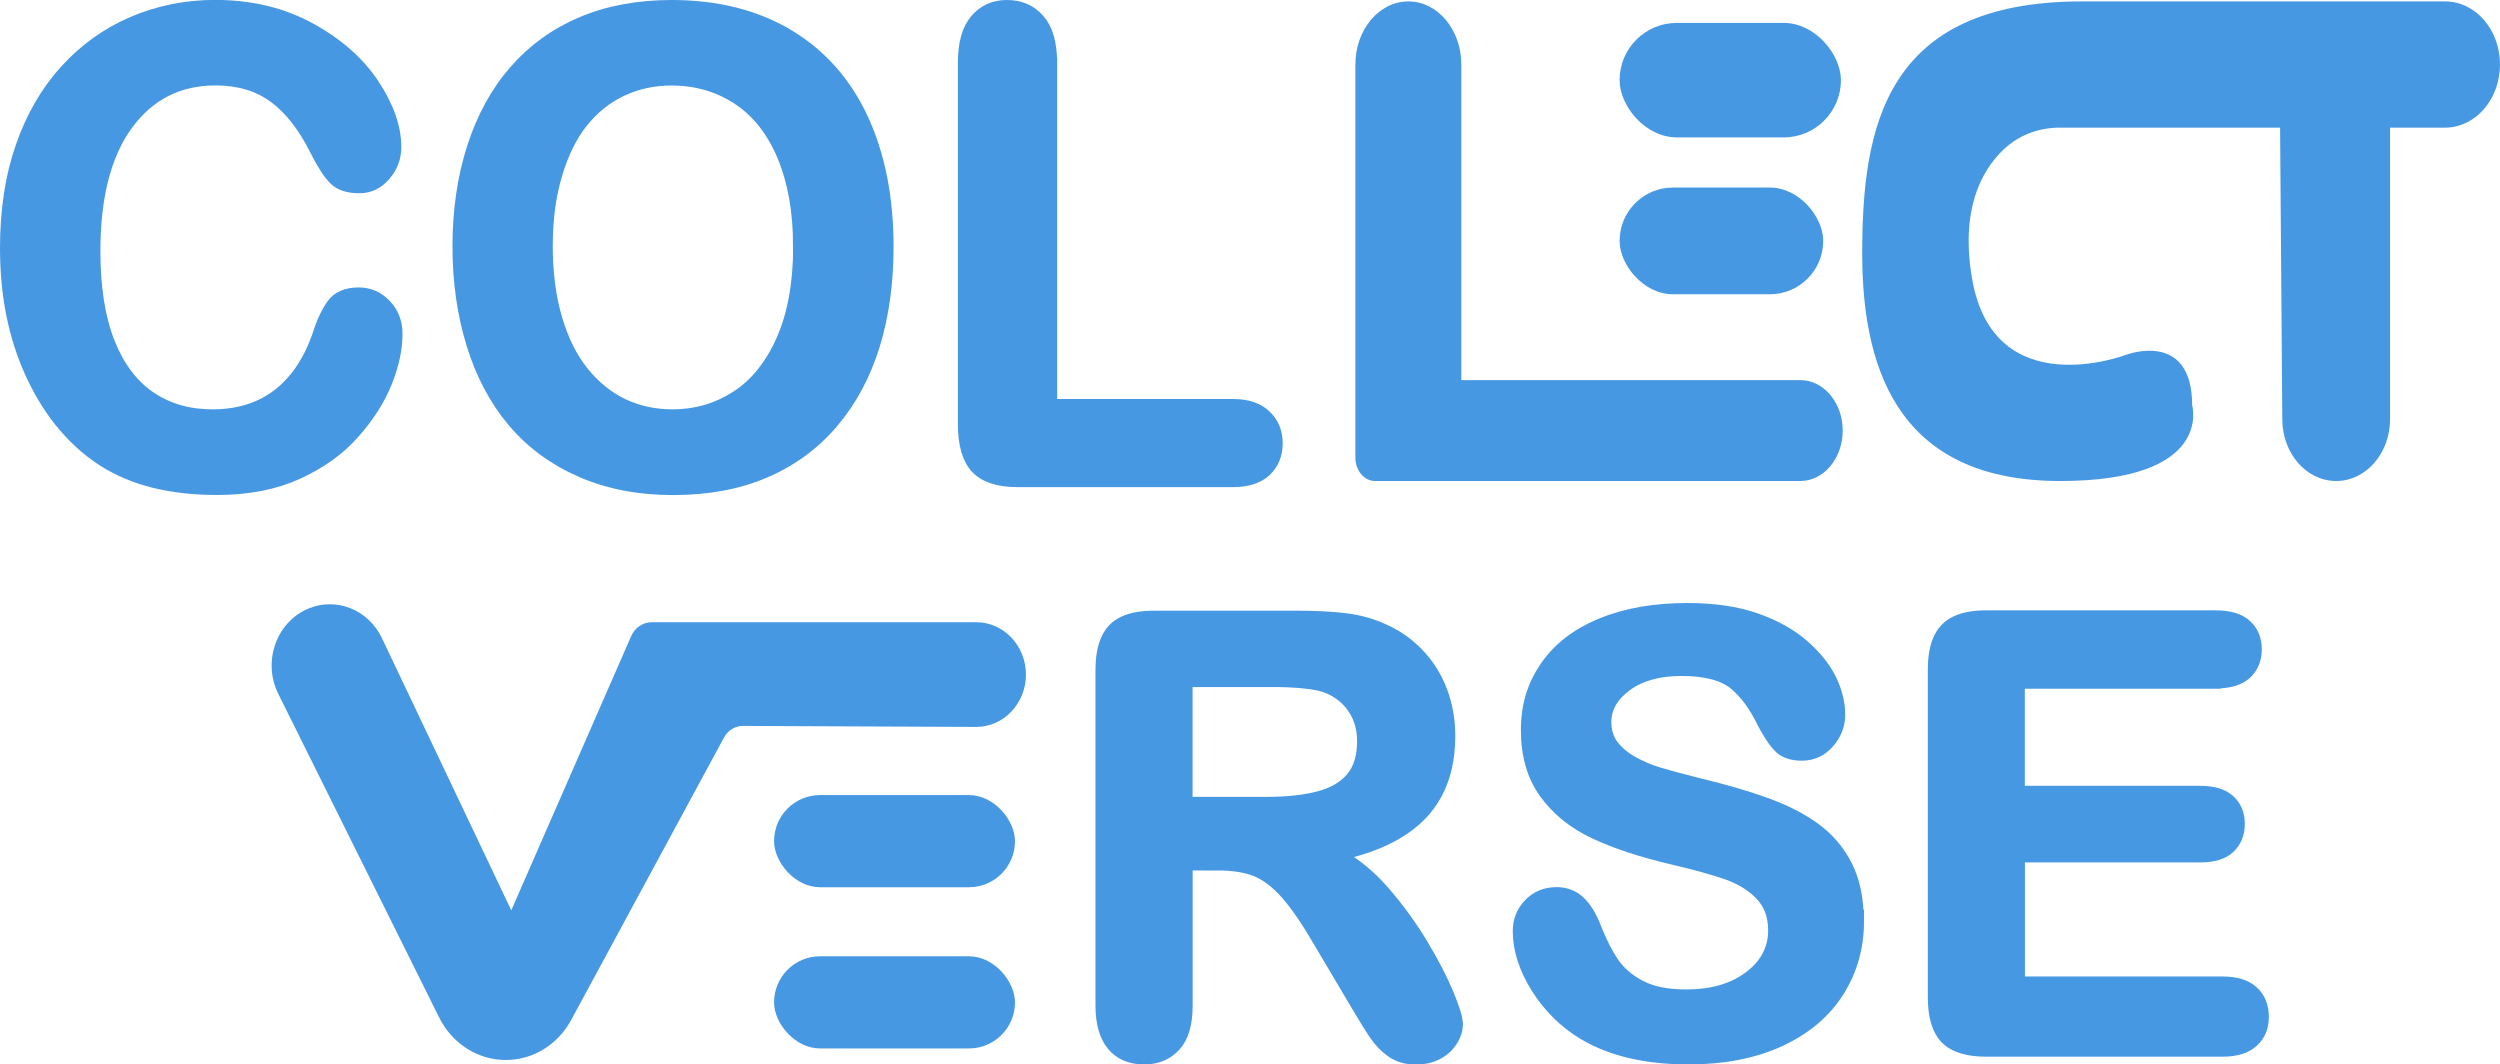 <?xml version="1.0" encoding="UTF-8"?><svg id="uuid-93fbc62b-db42-4f75-a847-42930c8380e5" xmlns="http://www.w3.org/2000/svg" viewBox="0 0 248.75 105.9"><g id="uuid-c6c5ec19-848b-4517-b7d2-e9c104c4186a"><path d="M39.55,33.22c0,1.49-.34,3.09-1.03,4.82-.69,1.73-1.77,3.43-3.24,5.09-1.47,1.67-3.36,3.02-5.65,4.06s-4.96,1.56-8.01,1.56c-2.31,0-4.41-.23-6.3-.7-1.89-.47-3.61-1.19-5.15-2.18-1.54-.99-2.96-2.29-4.26-3.9-1.16-1.46-2.14-3.1-2.96-4.92-.82-1.81-1.43-3.75-1.84-5.81-.41-2.06-.61-4.24-.61-6.56,0-3.76.51-7.12,1.54-10.09,1.03-2.97,2.49-5.51,4.41-7.62,1.91-2.11,4.15-3.72,6.72-4.82,2.57-1.1,5.31-1.66,8.22-1.66,3.54,0,6.7.75,9.47,2.26,2.77,1.51,4.89,3.37,6.36,5.59,1.47,2.22,2.21,4.31,2.21,6.29,0,1.08-.36,2.04-1.08,2.86-.72.83-1.58,1.24-2.6,1.24-1.14,0-1.99-.29-2.55-.86-.57-.57-1.2-1.56-1.9-2.96-1.16-2.31-2.51-4.04-4.08-5.19s-3.49-1.72-5.78-1.72c-3.65,0-6.55,1.48-8.71,4.42-2.16,2.95-3.24,7.14-3.24,12.57,0,3.63.48,6.65,1.43,9.06.96,2.41,2.31,4.21,4.06,5.4,1.75,1.19,3.81,1.78,6.16,1.78,2.55,0,4.71-.67,6.47-2.02,1.76-1.35,3.09-3.33,3.99-5.94.38-1.23.85-2.23,1.4-3.01.56-.77,1.45-1.16,2.69-1.16,1.06,0,1.96.39,2.72,1.18s1.14,1.76,1.14,2.93Z" fill="#4798e2" stroke="#4798e2" stroke-miterlimit="10"/><path d="M66.8.5c4.54,0,8.44.98,11.7,2.94,3.26,1.96,5.72,4.75,7.4,8.37,1.67,3.62,2.51,7.87,2.51,12.75,0,3.61-.46,6.89-1.37,9.84-.92,2.95-2.29,5.51-4.12,7.67-1.83,2.16-4.08,3.82-6.75,4.97-2.67,1.15-5.73,1.72-9.17,1.72s-6.49-.59-9.2-1.77c-2.71-1.18-4.97-2.84-6.78-4.98-1.81-2.14-3.18-4.72-4.11-7.74-.93-3.01-1.39-6.27-1.39-9.77s.48-6.88,1.45-9.87c.97-2.99,2.36-5.54,4.2-7.64,1.83-2.1,4.06-3.71,6.69-4.82,2.63-1.11,5.62-1.67,8.96-1.67ZM79.41,24.5c0-3.42-.52-6.38-1.55-8.88-1.04-2.5-2.51-4.4-4.44-5.68-1.92-1.28-4.13-1.93-6.62-1.93-1.77,0-3.41.36-4.91,1.07-1.5.71-2.8,1.75-3.88,3.1-1.09,1.36-1.94,3.09-2.57,5.2-.63,2.11-.94,4.48-.94,7.11s.31,5.05.94,7.19c.63,2.14,1.51,3.92,2.66,5.33,1.14,1.41,2.46,2.47,3.94,3.17,1.48.7,3.11,1.05,4.89,1.05,2.27,0,4.36-.6,6.26-1.81,1.9-1.21,3.42-3.08,4.54-5.6,1.12-2.53,1.69-5.63,1.69-9.33Z" fill="#4798e2" stroke="#4798e2" stroke-miterlimit="10"/><path d="M104.69,6.23v33.97h17.99c1.43,0,2.53.37,3.3,1.11.77.74,1.15,1.68,1.15,2.8s-.38,2.07-1.14,2.79c-.76.71-1.86,1.07-3.32,1.07h-21.42c-1.93,0-3.32-.46-4.17-1.37-.85-.91-1.27-2.39-1.27-4.42V6.23c0-1.91.4-3.34,1.21-4.3s1.87-1.43,3.18-1.43,2.42.47,3.24,1.42c.83.94,1.24,2.38,1.24,4.31Z" fill="#4798e2" stroke="#4798e2" stroke-miterlimit="10"/><path d="M50.87,90.57l-12.87-27.08c-1.35-2.83-4.53-4.11-7.33-2.93h0c-3.18,1.34-4.57,5.28-2.98,8.48l16.01,32.21c1.29,2.59,3.84,4.22,6.63,4.22h0c2.69,0,5.17-1.52,6.5-3.98l15.21-28.11c.38-.71,1.1-1.15,1.88-1.15l23.19.1c2.74.01,4.97-2.32,4.97-5.21h0c0-2.88-2.22-5.21-4.95-5.21h-32.27c-.89,0-1.69.54-2.06,1.39l-11.92,27.26Z" fill="#4798e2" stroke-width="0"/><rect x="77.02" y="79.11" width="23.97" height="9.17" rx="4.58" ry="4.58" fill="#4798e2" stroke-width="0"/><rect x="77.02" y="95.15" width="23.97" height="9.17" rx="4.58" ry="4.58" fill="#4798e2" stroke-width="0"/><path d="M179.13,37.82h-33.73V6.42c0-3.47-2.36-6.28-5.27-6.28s-5.27,2.81-5.27,6.28v39.11c0,1.29.88,2.33,1.96,2.33h42.31c2.33,0,4.22-2.25,4.22-5.02s-1.89-5.02-4.22-5.02Z" fill="#4798e2" stroke-width="0"/><rect x="161.15" y="18.66" width="20.26" height="10.62" rx="5.31" ry="5.31" fill="#4798e2" stroke-width="0"/><path d="M218.12,40.33s2.19,7.53-13.13,7.53-19.7-10.05-19.7-22.6S187.48.14,207.17.14h36.11c3.02,0,5.47,2.81,5.47,6.28h0c0,3.47-2.45,6.28-5.47,6.28h-5.47v29.01c0,3.4-2.4,6.15-5.36,6.15h0c-2.94,0-5.34-2.72-5.36-6.1l-.22-29.06h-21.93c-2.04,0-4.06.71-5.62,2.21-2.16,2.08-4.29,5.95-3.09,12.86,2.19,12.56,15.32,7.53,15.32,7.53,0,0,6.57-2.51,6.57,5.02Z" fill="#4798e2" stroke-width="0"/><rect x="161.15" y="2.28" width="22.02" height="11.39" rx="5.69" ry="5.69" fill="#4798e2" stroke-width="0"/><path d="M121.2,86.1h-3.03v13.95c0,1.84-.4,3.19-1.2,4.06s-1.84,1.3-3.12,1.3c-1.38,0-2.45-.45-3.21-1.36-.76-.91-1.14-2.24-1.14-4v-33.4c0-1.9.42-3.27,1.25-4.12.84-.85,2.19-1.27,4.05-1.27h14.08c1.94,0,3.6.08,4.98.25,1.38.17,2.62.51,3.73,1.02,1.34.57,2.53,1.39,3.56,2.46s1.81,2.31,2.35,3.72c.53,1.41.8,2.91.8,4.49,0,3.24-.9,5.82-2.7,7.76-1.8,1.94-4.52,3.31-8.17,4.12,1.53.83,3,2.05,4.4,3.67,1.4,1.62,2.65,3.34,3.75,5.17,1.1,1.83,1.95,3.47,2.56,4.94.61,1.47.92,2.48.92,3.04s-.18,1.14-.54,1.7c-.36.56-.85,1.01-1.47,1.33-.62.33-1.34.49-2.16.49-.97,0-1.79-.23-2.45-.7-.66-.46-1.23-1.05-1.71-1.76-.48-.71-1.12-1.76-1.94-3.14l-3.47-5.86c-1.24-2.15-2.36-3.79-3.34-4.92-.98-1.12-1.98-1.89-2.99-2.31-1.01-.41-2.28-.62-3.82-.62ZM126.15,67.86h-7.99v11.93h7.75c2.08,0,3.83-.18,5.25-.55,1.42-.37,2.5-.99,3.25-1.87.75-.88,1.12-2.09,1.12-3.63,0-1.2-.3-2.27-.9-3.18s-1.44-1.6-2.51-2.06c-1.01-.43-3-.65-5.98-.65Z" fill="#4798e2" stroke="#4798e2" stroke-miterlimit="10"/><path d="M184.97,91.63c0,2.63-.67,4.99-2,7.08-1.33,2.09-3.28,3.73-5.84,4.92-2.56,1.18-5.61,1.78-9.12,1.78-4.22,0-7.69-.81-10.43-2.43-1.94-1.16-3.52-2.72-4.74-4.66-1.21-1.94-1.82-3.83-1.82-5.67,0-1.07.36-1.98,1.09-2.74.73-.76,1.66-1.14,2.78-1.14.91,0,1.69.3,2.32.89s1.17,1.47,1.62,2.64c.54,1.38,1.13,2.54,1.76,3.46.63.93,1.52,1.69,2.67,2.29,1.15.6,2.65.9,4.52.9,2.57,0,4.65-.61,6.25-1.82,1.6-1.21,2.4-2.73,2.4-4.55,0-1.44-.43-2.61-1.3-3.51s-1.98-1.58-3.35-2.06c-1.37-.47-3.2-.98-5.49-1.51-3.07-.73-5.64-1.58-7.71-2.56-2.07-.98-3.71-2.31-4.93-4-1.22-1.69-1.82-3.79-1.82-6.29s.64-4.51,1.92-6.37c1.28-1.86,3.14-3.28,5.57-4.28,2.43-1,5.29-1.5,8.57-1.5,2.62,0,4.89.33,6.8.99,1.91.66,3.5,1.54,4.77,2.64,1.26,1.1,2.19,2.25,2.77,3.45.58,1.2.87,2.38.87,3.52,0,1.05-.36,1.99-1.09,2.83-.73.84-1.64,1.26-2.72,1.26-.99,0-1.74-.25-2.26-.75-.52-.5-1.07-1.33-1.68-2.47-.78-1.64-1.71-2.92-2.8-3.83s-2.84-1.38-5.25-1.38c-2.23,0-4.04.5-5.41,1.5-1.37,1-2.06,2.2-2.06,3.6,0,.87.23,1.62.7,2.25.47.63,1.11,1.17,1.92,1.63.82.45,1.64.81,2.48,1.07s2.21.63,4.14,1.12c2.41.57,4.59,1.2,6.54,1.9,1.95.69,3.61,1.53,4.98,2.52,1.37.99,2.44,2.24,3.21,3.75.77,1.51,1.15,3.36,1.15,5.55Z" fill="#4798e2" stroke="#4798e2" stroke-miterlimit="10"/><path d="M220.47,68.03h-19.5v10.66h17.95c1.32,0,2.31.3,2.96.9.65.6.98,1.4.98,2.38s-.32,1.79-.96,2.41c-.64.62-1.63.93-2.97.93h-17.95v12.35h20.17c1.36,0,2.38.32,3.07.96.69.64,1.03,1.5,1.03,2.56s-.34,1.86-1.03,2.5c-.69.64-1.72.96-3.07.96h-23.52c-1.88,0-3.24-.42-4.07-1.27-.83-.85-1.24-2.22-1.24-4.12v-32.63c0-1.26.18-2.3.55-3.09.37-.8.95-1.38,1.73-1.75.79-.37,1.79-.55,3.02-.55h22.85c1.38,0,2.4.31,3.07.93.67.62,1.01,1.44,1.01,2.44s-.34,1.85-1.01,2.47c-.67.62-1.7.93-3.07.93Z" fill="#4798e2" stroke="#4798e2" stroke-miterlimit="10"/></g></svg>